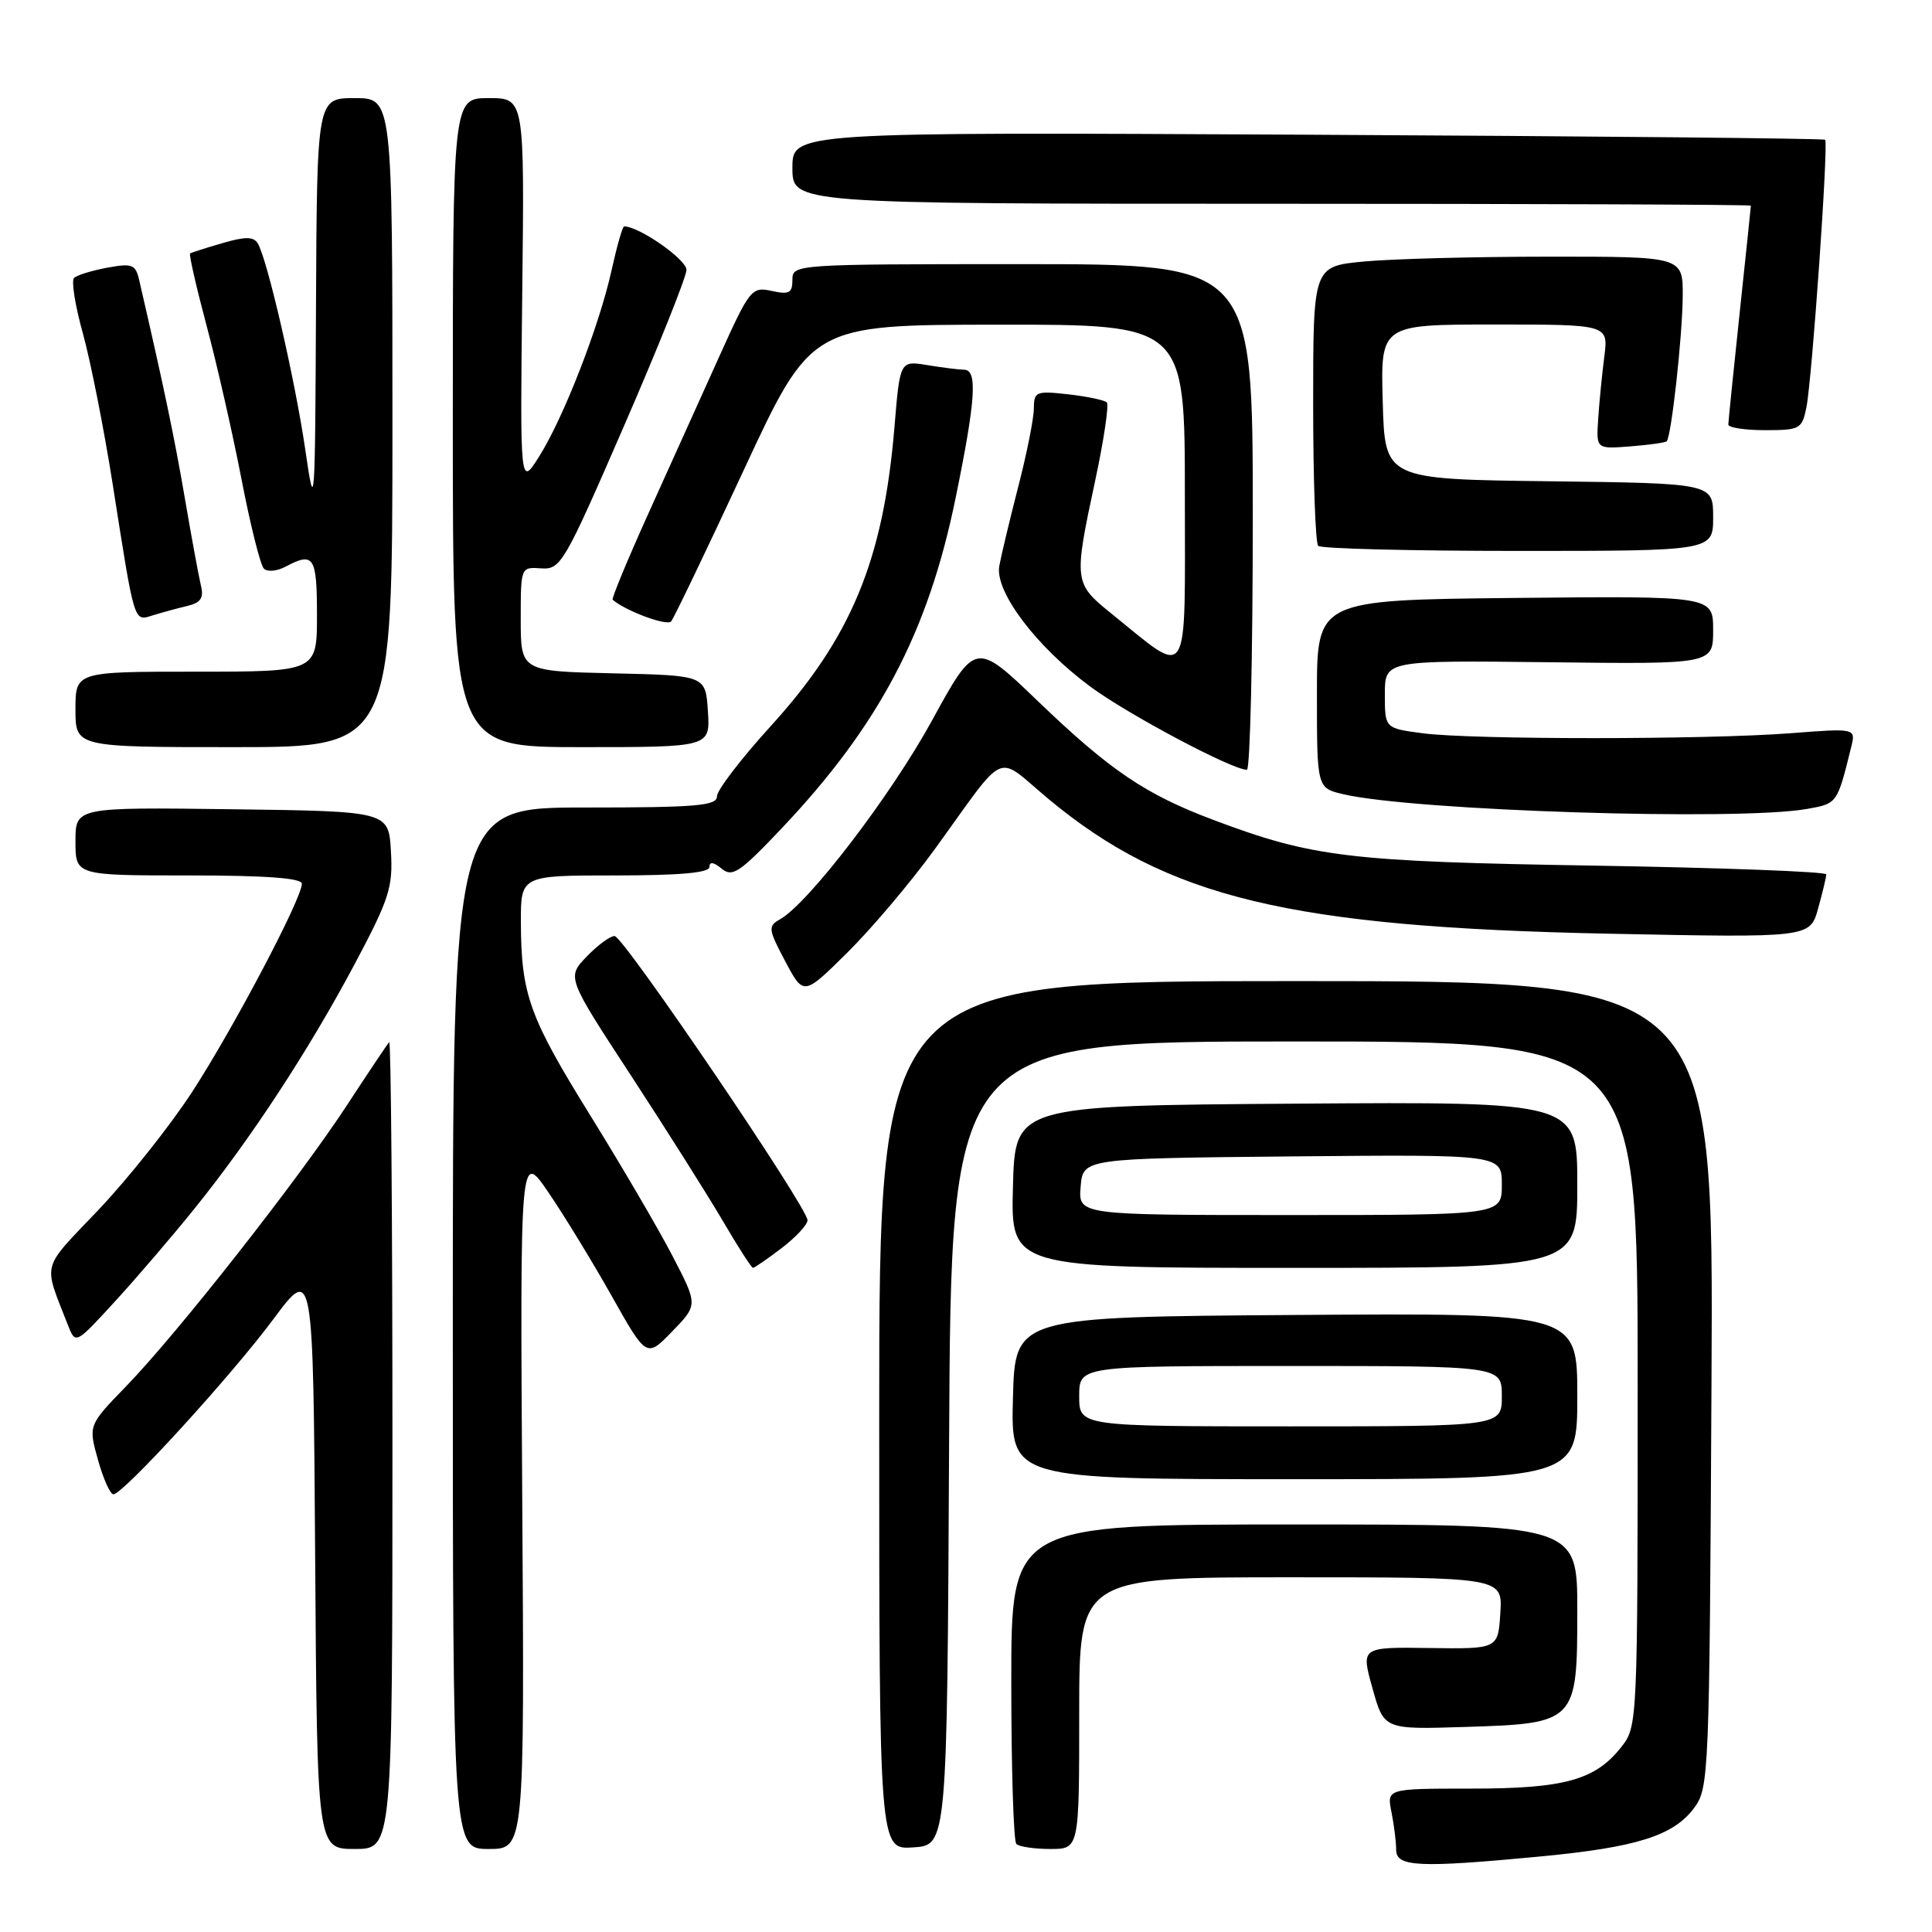 <?xml version="1.0" encoding="UTF-8" standalone="no"?>
<!DOCTYPE svg PUBLIC "-//W3C//DTD SVG 1.1//EN" "http://www.w3.org/Graphics/SVG/1.1/DTD/svg11.dtd" >
<svg xmlns="http://www.w3.org/2000/svg" xmlns:xlink="http://www.w3.org/1999/xlink" version="1.1" viewBox="0 0 256 256">
 <g >
 <path fill="currentColor"
d=" M 204.12 245.99 C 216.85 244.78 221.72 243.25 224.46 239.59 C 226.45 236.93 226.51 235.45 226.78 183.43 C 227.07 130.00 227.07 130.00 171.78 130.00 C 116.50 130.00 116.50 130.00 116.50 187.54 C 116.50 245.09 116.50 245.09 121.00 244.79 C 125.50 244.50 125.50 244.50 125.76 191.25 C 126.02 138.00 126.02 138.00 171.51 138.00 C 217.00 138.00 217.00 138.00 217.00 183.37 C 217.00 228.39 216.98 228.75 214.83 231.49 C 211.38 235.87 207.31 237.00 194.91 237.00 C 183.75 237.00 183.75 237.00 184.38 240.12 C 184.72 241.84 185.00 244.09 185.00 245.12 C 185.00 247.38 188.04 247.52 204.12 245.99 Z  M 52.00 191.33 C 52.00 161.82 51.81 137.86 51.57 138.09 C 51.34 138.33 48.81 142.10 45.96 146.47 C 39.61 156.18 23.54 176.65 16.72 183.68 C 11.70 188.86 11.70 188.86 12.98 193.43 C 13.68 195.94 14.60 198.00 15.03 198.00 C 16.31 198.00 30.61 182.35 36.22 174.80 C 41.50 167.70 41.50 167.70 41.76 206.35 C 42.02 245.00 42.02 245.00 47.01 245.00 C 52.00 245.00 52.00 245.00 52.00 191.33 Z  M 69.20 198.75 C 68.91 152.50 68.91 152.50 72.67 158.00 C 74.73 161.03 78.51 167.20 81.05 171.72 C 85.67 179.93 85.67 179.93 89.07 176.42 C 92.48 172.91 92.48 172.91 89.13 166.46 C 87.29 162.90 82.39 154.54 78.26 147.87 C 70.13 134.76 69.06 131.81 69.02 122.25 C 69.00 116.00 69.00 116.00 81.50 116.00 C 90.08 116.00 94.00 115.65 94.00 114.88 C 94.00 114.14 94.56 114.22 95.62 115.10 C 97.04 116.28 98.02 115.62 103.51 109.83 C 116.47 96.15 122.98 83.81 126.62 66.00 C 129.29 52.97 129.55 49.00 127.75 48.99 C 127.06 48.98 124.87 48.71 122.88 48.38 C 119.25 47.78 119.25 47.78 118.52 56.59 C 117.05 74.26 112.79 84.52 102.03 96.32 C 98.17 100.57 95.00 104.71 95.00 105.52 C 95.00 106.77 92.29 107.00 77.50 107.00 C 60.00 107.00 60.00 107.00 60.00 176.00 C 60.00 245.00 60.00 245.00 64.75 245.00 C 69.50 245.00 69.50 245.00 69.20 198.75 Z  M 143.00 227.00 C 143.00 209.00 143.00 209.00 171.05 209.00 C 199.11 209.00 199.11 209.00 198.80 213.75 C 198.50 218.50 198.50 218.50 189.42 218.37 C 180.33 218.24 180.33 218.24 181.86 223.70 C 183.38 229.17 183.38 229.17 194.09 228.83 C 208.88 228.37 209.00 228.25 209.00 213.35 C 209.00 202.00 209.00 202.00 171.50 202.00 C 134.00 202.00 134.00 202.00 134.00 222.83 C 134.00 234.29 134.30 243.97 134.67 244.33 C 135.03 244.70 137.06 245.00 139.17 245.00 C 143.00 245.00 143.00 245.00 143.00 227.00 Z  M 209.00 184.99 C 209.00 173.98 209.00 173.98 171.75 174.24 C 134.50 174.50 134.50 174.50 134.22 185.25 C 133.93 196.00 133.93 196.00 171.47 196.00 C 209.00 196.00 209.00 196.00 209.00 184.99 Z  M 25.81 160.10 C 33.27 150.85 40.92 139.15 46.96 127.81 C 51.58 119.13 52.08 117.58 51.80 112.81 C 51.50 107.50 51.50 107.50 30.75 107.23 C 10.00 106.96 10.00 106.96 10.00 111.48 C 10.00 116.00 10.00 116.00 25.00 116.00 C 35.23 116.00 40.00 116.35 40.00 117.10 C 40.00 119.06 30.92 136.28 25.47 144.67 C 22.55 149.16 16.96 156.19 13.06 160.30 C 5.34 168.42 5.70 167.09 9.00 175.58 C 10.01 178.15 10.01 178.15 15.25 172.43 C 18.14 169.28 22.89 163.73 25.81 160.10 Z  M 103.57 165.38 C 105.46 163.94 107.00 162.28 107.00 161.69 C 107.00 159.99 82.62 124.07 81.44 124.03 C 80.85 124.02 79.19 125.24 77.74 126.75 C 75.10 129.50 75.10 129.50 83.60 142.50 C 88.27 149.65 93.74 158.31 95.76 161.75 C 97.77 165.19 99.58 168.00 99.77 168.00 C 99.97 168.00 101.68 166.82 103.57 165.38 Z  M 209.00 156.99 C 209.00 145.98 209.00 145.98 171.75 146.24 C 134.50 146.50 134.50 146.50 134.22 157.25 C 133.93 168.00 133.93 168.00 171.47 168.00 C 209.00 168.00 209.00 168.00 209.00 156.99 Z  M 123.79 112.62 C 133.63 99.04 131.74 99.88 138.92 105.86 C 154.67 118.96 170.86 122.86 213.17 123.72 C 239.83 124.26 239.83 124.26 240.91 120.38 C 241.50 118.25 241.99 116.21 241.99 115.86 C 242.00 115.50 228.16 114.98 211.25 114.70 C 178.66 114.17 173.96 113.60 160.77 108.64 C 151.74 105.24 147.09 102.09 137.52 92.90 C 129.25 84.96 129.25 84.96 123.48 95.50 C 118.03 105.44 107.11 119.72 103.33 121.83 C 101.74 122.72 101.80 123.14 104.05 127.38 C 106.48 131.96 106.48 131.96 112.27 126.23 C 115.46 123.08 120.64 116.95 123.79 112.62 Z  M 239.43 107.19 C 243.47 106.47 243.43 106.52 245.29 99.00 C 245.91 96.49 245.91 96.49 237.21 97.16 C 225.98 98.02 194.97 98.02 188.50 97.16 C 183.50 96.50 183.50 96.50 183.50 92.00 C 183.50 87.50 183.50 87.50 205.25 87.75 C 227.00 88.01 227.00 88.01 227.00 83.49 C 227.00 78.97 227.00 78.97 200.75 79.23 C 174.50 79.50 174.50 79.50 174.50 91.96 C 174.50 104.42 174.50 104.42 178.00 105.24 C 187.38 107.43 230.36 108.80 239.43 107.19 Z  M 166.00 68.50 C 166.00 35.00 166.00 35.00 135.50 35.00 C 105.28 35.00 105.00 35.02 105.00 37.08 C 105.00 38.83 104.56 39.06 102.25 38.55 C 99.60 37.97 99.34 38.30 95.31 47.23 C 93.01 52.33 88.82 61.61 86.00 67.85 C 83.18 74.09 81.01 79.33 81.18 79.47 C 82.91 80.96 88.38 82.99 88.93 82.34 C 89.31 81.88 93.64 72.85 98.56 62.27 C 107.50 43.04 107.50 43.04 132.25 43.02 C 157.00 43.00 157.00 43.00 157.00 65.62 C 157.00 91.08 157.80 89.80 147.25 81.29 C 142.30 77.30 142.26 77.02 145.11 63.72 C 146.27 58.31 146.96 53.63 146.66 53.32 C 146.35 53.02 144.05 52.53 141.55 52.25 C 137.28 51.77 137.00 51.89 136.99 54.12 C 136.99 55.43 136.06 60.10 134.92 64.50 C 133.79 68.90 132.66 73.62 132.41 75.00 C 131.80 78.39 137.32 85.70 144.50 91.00 C 149.50 94.69 163.26 102.00 165.22 102.00 C 165.65 102.00 166.00 86.93 166.00 68.50 Z  M 52.00 56.00 C 52.00 13.00 52.00 13.00 47.00 13.00 C 42.00 13.00 42.00 13.00 41.87 40.75 C 41.75 67.56 41.70 68.20 40.46 59.64 C 39.11 50.36 35.40 34.27 34.15 32.24 C 33.59 31.34 32.49 31.33 29.46 32.22 C 27.28 32.85 25.36 33.47 25.19 33.58 C 25.02 33.69 26.00 38.00 27.37 43.14 C 28.75 48.29 30.83 57.45 32.00 63.50 C 33.17 69.55 34.50 74.88 34.96 75.34 C 35.41 75.81 36.70 75.69 37.83 75.09 C 41.58 73.09 42.00 73.73 42.00 81.50 C 42.00 89.00 42.00 89.00 26.00 89.00 C 10.00 89.00 10.00 89.00 10.00 94.00 C 10.00 99.00 10.00 99.00 31.00 99.00 C 52.00 99.00 52.00 99.00 52.00 56.00 Z  M 93.80 94.25 C 93.50 89.50 93.50 89.50 81.25 89.22 C 69.00 88.94 69.00 88.94 69.00 82.03 C 69.00 75.14 69.01 75.12 71.70 75.31 C 74.30 75.49 74.75 74.71 82.66 56.50 C 87.20 46.05 90.94 36.72 90.96 35.77 C 90.99 34.40 84.70 30.00 82.70 30.00 C 82.49 30.00 81.75 32.59 81.05 35.75 C 79.43 43.14 74.67 55.38 71.43 60.50 C 68.91 64.50 68.91 64.50 69.20 38.75 C 69.50 13.00 69.50 13.00 64.75 13.00 C 60.00 13.00 60.00 13.00 60.00 56.00 C 60.00 99.00 60.00 99.00 77.05 99.00 C 94.11 99.00 94.11 99.00 93.80 94.25 Z  M 24.83 80.29 C 26.59 79.87 27.03 79.23 26.63 77.62 C 26.35 76.45 25.38 71.22 24.49 66.00 C 23.11 57.94 21.70 51.21 18.45 37.15 C 17.97 35.03 17.54 34.86 14.21 35.47 C 12.17 35.85 10.19 36.46 9.81 36.83 C 9.43 37.20 9.96 40.52 10.99 44.21 C 12.01 47.90 13.79 56.90 14.94 64.21 C 17.89 82.96 17.69 82.33 20.30 81.52 C 21.51 81.15 23.55 80.59 24.83 80.29 Z  M 227.00 68.52 C 227.00 64.04 227.00 64.04 205.25 63.77 C 183.50 63.50 183.50 63.50 183.22 53.25 C 182.93 43.00 182.93 43.00 198.03 43.00 C 213.12 43.00 213.12 43.00 212.58 47.25 C 212.28 49.59 211.91 53.30 211.77 55.50 C 211.50 59.50 211.50 59.50 216.00 59.15 C 218.47 58.96 220.65 58.65 220.84 58.48 C 221.46 57.89 222.93 44.56 222.97 39.25 C 223.00 34.00 223.00 34.00 205.25 34.01 C 195.49 34.01 184.46 34.30 180.75 34.65 C 174.00 35.29 174.00 35.29 174.00 53.48 C 174.00 63.48 174.30 71.97 174.67 72.33 C 175.03 72.70 186.96 73.00 201.17 73.00 C 227.00 73.00 227.00 73.00 227.00 68.52 Z  M 239.36 53.97 C 240.11 50.19 242.30 18.96 241.84 18.52 C 241.65 18.34 210.79 18.04 173.25 17.85 C 105.00 17.50 105.00 17.50 105.00 22.25 C 105.00 27.00 105.00 27.00 168.50 27.00 C 203.43 27.00 232.00 27.11 232.00 27.25 C 232.00 27.39 231.33 33.80 230.51 41.50 C 229.69 49.20 229.02 55.84 229.01 56.25 C 229.00 56.66 231.19 57.00 233.88 57.00 C 238.50 57.00 238.78 56.85 239.36 53.97 Z  M 143.00 185.00 C 143.00 181.00 143.00 181.00 171.00 181.00 C 199.00 181.00 199.00 181.00 199.00 185.00 C 199.00 189.00 199.00 189.00 171.00 189.00 C 143.00 189.00 143.00 189.00 143.00 185.00 Z  M 143.19 157.25 C 143.50 153.50 143.50 153.50 171.25 153.23 C 199.00 152.97 199.00 152.97 199.00 156.98 C 199.00 161.00 199.00 161.00 170.94 161.00 C 142.88 161.00 142.88 161.00 143.19 157.25 Z "/>
</g>
</svg>